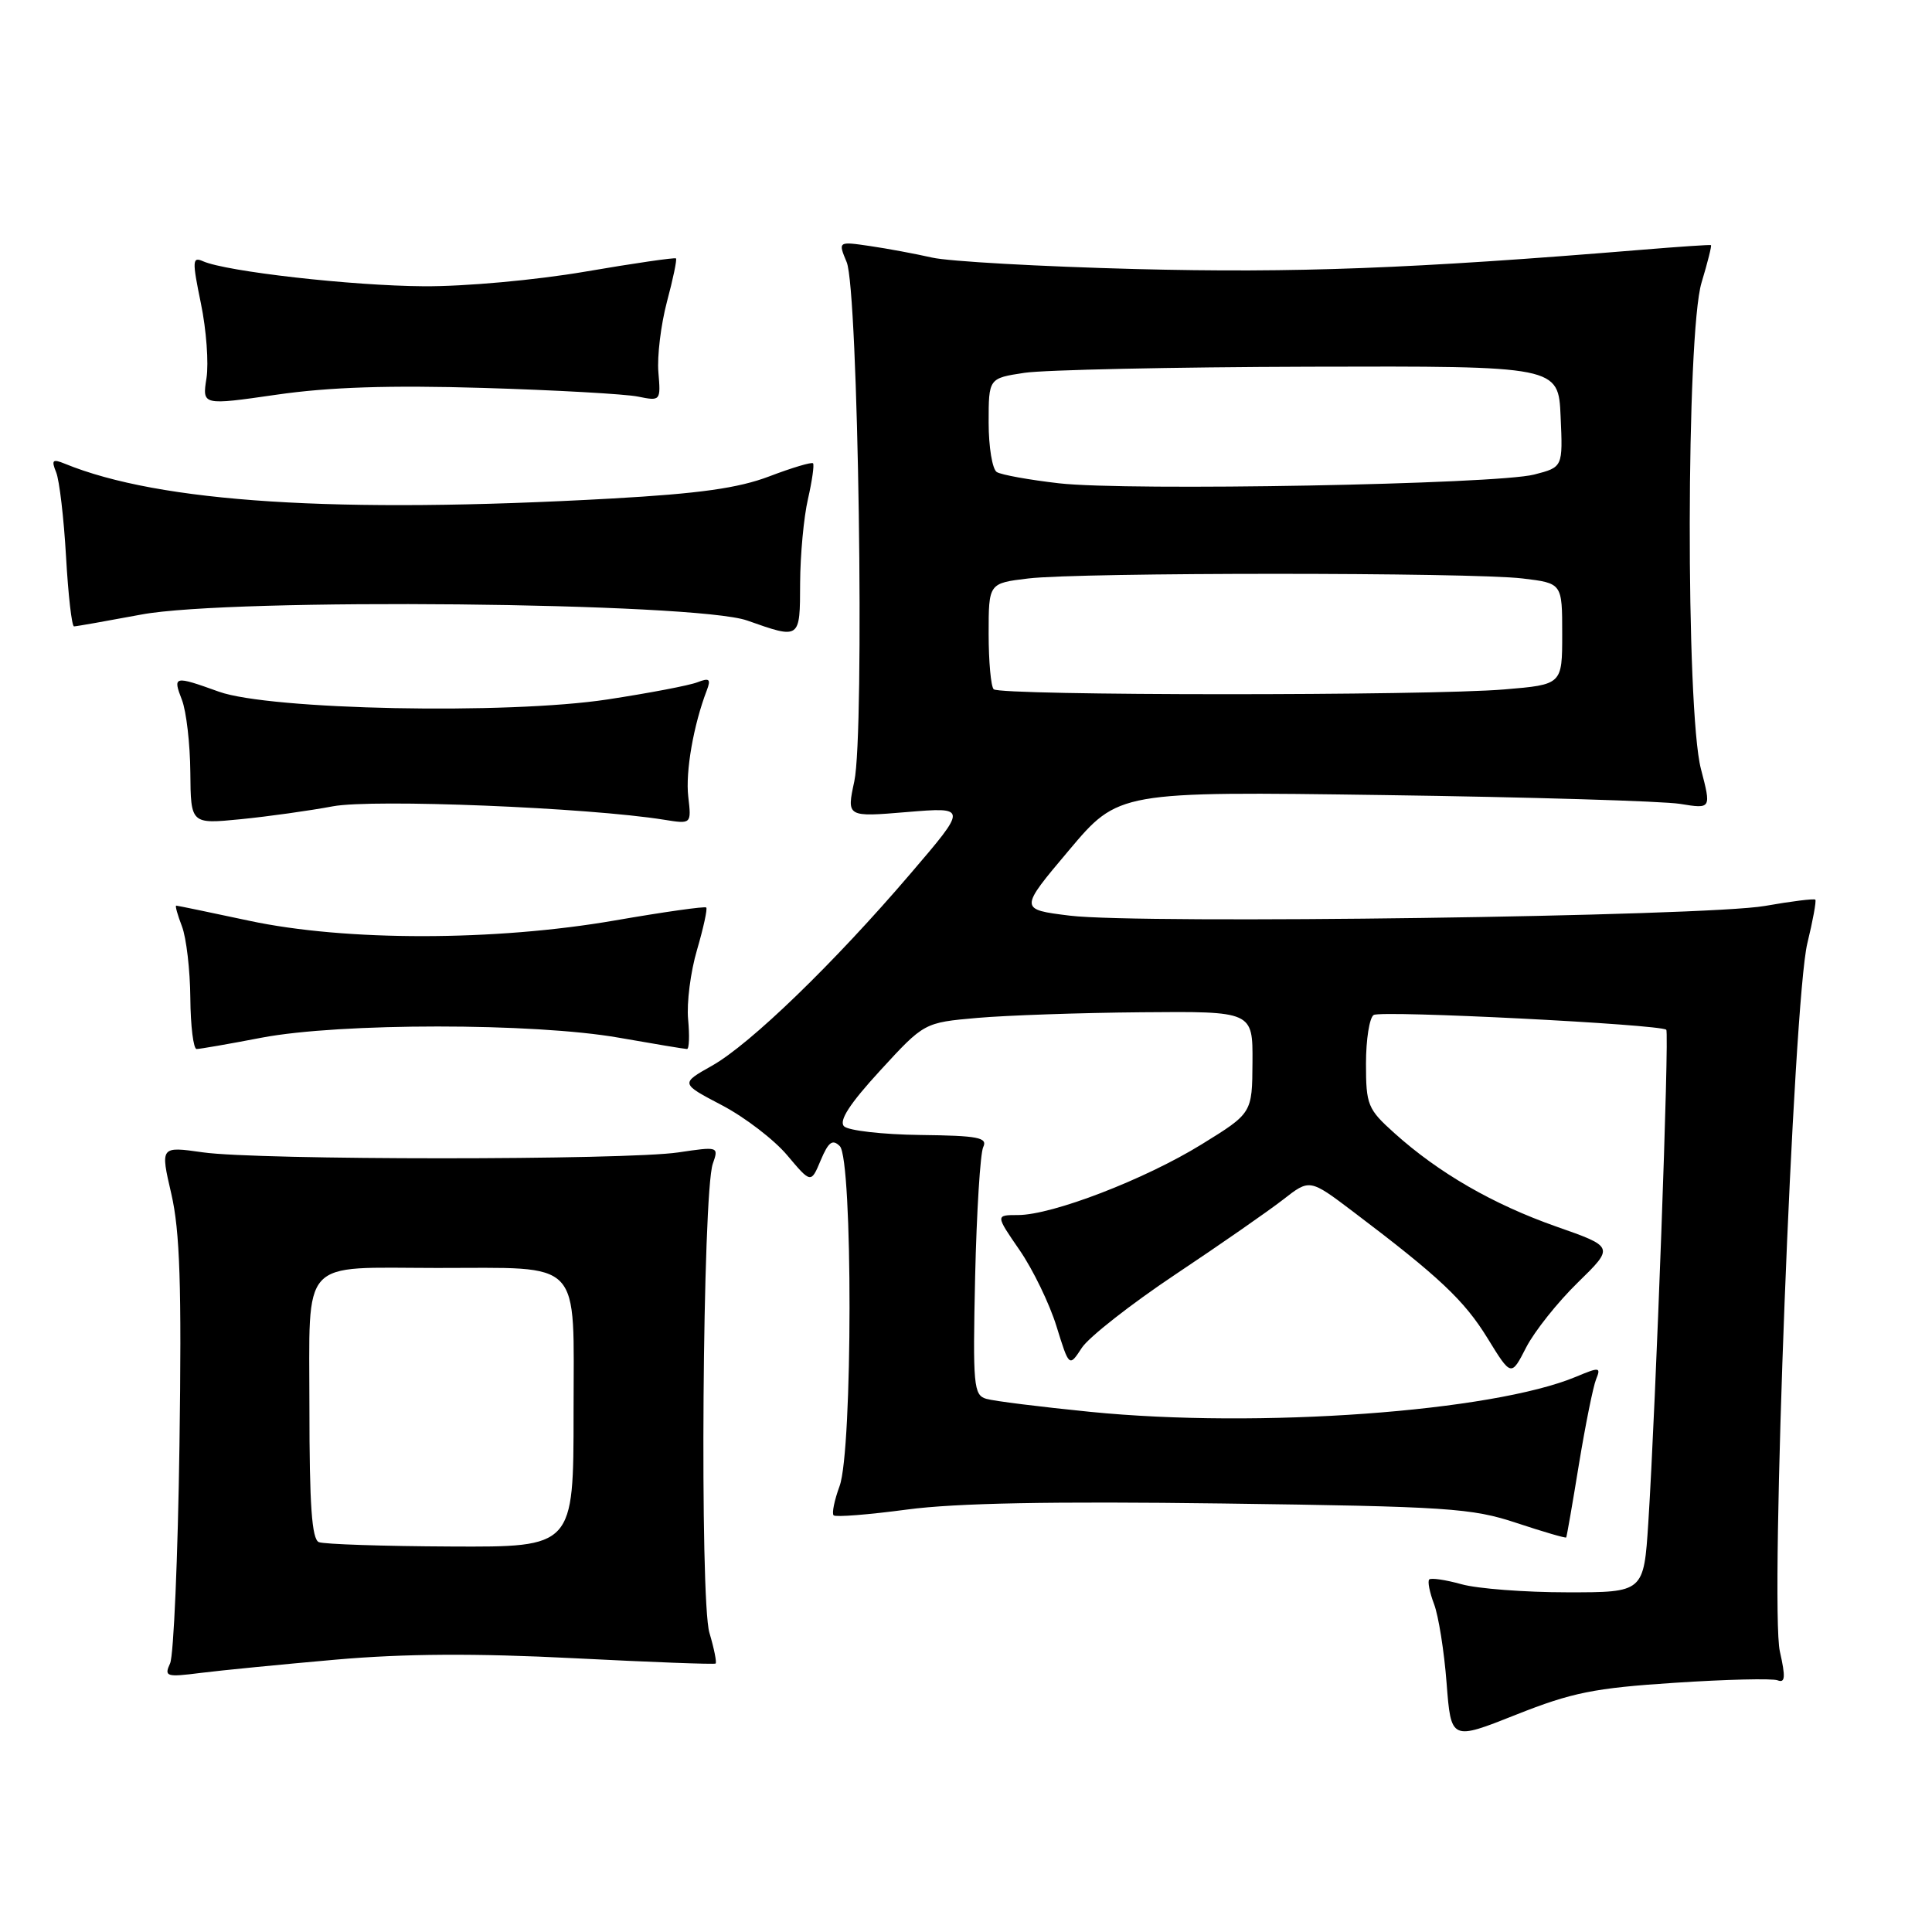 <?xml version="1.0" encoding="UTF-8" standalone="no"?>
<!DOCTYPE svg PUBLIC "-//W3C//DTD SVG 1.1//EN" "http://www.w3.org/Graphics/SVG/1.1/DTD/svg11.dtd" >
<svg xmlns="http://www.w3.org/2000/svg" xmlns:xlink="http://www.w3.org/1999/xlink" version="1.1" viewBox="0 0 256 256">
 <g >
 <path fill="currentColor"
d=" M 221.88 222.98 C 228.69 222.53 234.84 222.38 235.54 222.65 C 236.55 223.04 236.61 222.23 235.84 218.82 C 234.51 212.95 237.63 132.61 239.48 125.00 C 240.22 121.97 240.69 119.37 240.54 119.21 C 240.38 119.05 237.38 119.42 233.87 120.04 C 226.01 121.43 151.11 122.47 141.77 121.33 C 135.04 120.50 135.04 120.50 141.63 112.68 C 148.21 104.86 148.21 104.86 183.36 105.35 C 202.68 105.62 220.36 106.15 222.63 106.52 C 226.76 107.19 226.76 107.19 225.38 101.88 C 223.36 94.10 223.43 44.23 225.46 37.46 C 226.27 34.78 226.83 32.54 226.71 32.48 C 226.60 32.41 222.45 32.69 217.50 33.10 C 187.14 35.60 171.60 36.19 150.50 35.65 C 137.85 35.32 125.70 34.64 123.50 34.13 C 121.30 33.63 117.60 32.94 115.27 32.60 C 111.04 31.98 111.04 31.98 112.19 34.74 C 113.73 38.43 114.59 97.01 113.20 103.53 C 112.18 108.27 112.18 108.27 120.19 107.60 C 128.19 106.94 128.19 106.94 120.68 115.72 C 110.54 127.59 99.39 138.38 94.33 141.22 C 90.16 143.57 90.16 143.57 95.66 146.45 C 98.69 148.04 102.58 151.02 104.31 153.08 C 107.46 156.82 107.46 156.82 108.75 153.74 C 109.78 151.30 110.31 150.91 111.28 151.87 C 113.01 153.61 112.99 192.18 111.25 196.91 C 110.56 198.79 110.20 200.54 110.46 200.79 C 110.72 201.05 115.11 200.70 120.21 200.02 C 126.66 199.16 139.46 198.92 162.00 199.22 C 191.84 199.62 195.03 199.83 200.95 201.80 C 204.49 202.97 207.46 203.84 207.53 203.72 C 207.61 203.60 208.37 199.22 209.22 194.00 C 210.08 188.78 211.10 183.72 211.49 182.76 C 212.15 181.15 211.95 181.12 208.85 182.42 C 197.75 187.06 166.76 189.30 144.49 187.08 C 137.90 186.42 131.68 185.65 130.68 185.35 C 129.01 184.86 128.89 183.61 129.21 169.16 C 129.41 160.55 129.89 152.82 130.28 152.00 C 130.89 150.73 129.63 150.48 121.94 150.39 C 116.96 150.33 112.41 149.81 111.84 149.24 C 111.12 148.52 112.59 146.25 116.63 141.85 C 122.46 135.50 122.46 135.50 129.48 134.88 C 133.34 134.54 143.14 134.20 151.25 134.13 C 166.00 134.00 166.00 134.00 165.96 140.75 C 165.92 147.50 165.92 147.50 159.21 151.64 C 151.69 156.28 139.43 161.00 134.89 161.00 C 131.90 161.00 131.90 161.00 135.11 165.66 C 136.87 168.22 139.07 172.76 139.99 175.74 C 141.67 181.16 141.67 181.16 143.35 178.59 C 144.27 177.18 149.86 172.80 155.76 168.86 C 161.67 164.92 168.08 160.46 170.02 158.95 C 173.54 156.20 173.54 156.20 179.28 160.54 C 190.69 169.17 194.01 172.29 197.10 177.31 C 200.24 182.42 200.24 182.42 202.23 178.53 C 203.33 176.40 206.41 172.53 209.07 169.94 C 213.90 165.22 213.90 165.22 206.20 162.52 C 197.85 159.58 190.64 155.43 184.75 150.13 C 181.23 146.97 181.00 146.41 181.00 140.94 C 181.00 137.74 181.46 134.84 182.02 134.49 C 183.05 133.85 220.06 135.73 220.79 136.45 C 221.21 136.87 219.41 186.04 218.41 201.75 C 217.81 211.00 217.81 211.00 207.66 210.99 C 202.07 210.99 195.77 210.51 193.66 209.92 C 191.54 209.33 189.62 209.05 189.38 209.29 C 189.14 209.53 189.43 210.99 190.02 212.55 C 190.61 214.10 191.36 218.80 191.68 223.00 C 192.27 230.63 192.27 230.63 200.88 227.21 C 208.28 224.27 211.26 223.67 221.88 222.98 Z  M 44.50 219.91 C 53.61 219.11 63.03 219.06 76.00 219.72 C 86.17 220.24 94.64 220.56 94.82 220.43 C 94.99 220.30 94.63 218.46 94.00 216.35 C 92.70 211.96 93.09 158.06 94.45 154.20 C 95.25 151.92 95.20 151.91 89.88 152.70 C 82.88 153.74 34.16 153.74 26.87 152.69 C 21.24 151.89 21.24 151.89 22.70 158.19 C 23.84 163.14 24.08 170.31 23.78 191.50 C 23.57 206.35 23.01 219.35 22.54 220.40 C 21.73 222.16 22.02 222.25 26.59 221.67 C 29.29 221.33 37.35 220.54 44.50 219.91 Z  M 34.66 137.50 C 45.03 135.52 70.74 135.52 82.00 137.50 C 86.67 138.32 90.74 139.00 91.03 139.00 C 91.32 139.00 91.38 137.23 91.18 135.08 C 90.97 132.92 91.50 128.77 92.36 125.86 C 93.21 122.95 93.76 120.43 93.58 120.25 C 93.40 120.07 87.96 120.84 81.50 121.96 C 65.59 124.72 45.81 124.74 33.00 122.00 C 27.85 120.90 23.51 120.00 23.35 120.00 C 23.18 120.00 23.53 121.24 24.11 122.75 C 24.69 124.26 25.19 128.54 25.22 132.25 C 25.25 135.96 25.63 139.00 26.05 139.00 C 26.48 139.00 30.35 138.33 34.66 137.50 Z  M 44.11 106.84 C 49.41 105.85 77.92 107.00 88.00 108.62 C 91.62 109.20 91.62 109.20 91.20 105.57 C 90.81 102.27 91.90 96.03 93.66 91.46 C 94.22 89.98 94.00 89.79 92.42 90.40 C 91.37 90.82 86.00 91.84 80.50 92.68 C 67.26 94.70 35.72 94.07 29.00 91.65 C 23.05 89.51 22.87 89.55 24.11 92.75 C 24.69 94.26 25.19 98.58 25.22 102.35 C 25.28 109.20 25.28 109.20 31.89 108.55 C 35.53 108.19 41.02 107.42 44.11 106.84 Z  M 106.02 77.25 C 106.04 73.54 106.50 68.53 107.06 66.12 C 107.61 63.71 107.91 61.58 107.73 61.39 C 107.54 61.20 104.93 61.98 101.94 63.12 C 97.84 64.68 92.67 65.41 81.00 66.06 C 44.62 68.09 21.16 66.59 8.58 61.44 C 6.96 60.78 6.78 60.96 7.44 62.58 C 7.87 63.63 8.46 68.66 8.75 73.75 C 9.04 78.84 9.51 83.00 9.81 83.00 C 10.10 83.00 14.12 82.29 18.73 81.43 C 30.60 79.20 92.17 79.81 99.00 82.22 C 106.06 84.71 106.00 84.75 106.02 77.25 Z  M 64.00 51.40 C 73.62 51.69 82.87 52.21 84.53 52.55 C 87.53 53.16 87.56 53.12 87.24 49.33 C 87.06 47.22 87.57 43.03 88.37 40.00 C 89.18 36.98 89.72 34.39 89.57 34.24 C 89.43 34.10 84.02 34.88 77.56 35.99 C 70.95 37.12 61.57 37.97 56.15 37.93 C 46.60 37.87 29.98 35.98 26.91 34.62 C 25.48 33.98 25.45 34.52 26.62 40.20 C 27.34 43.67 27.67 48.12 27.36 50.11 C 26.79 53.72 26.79 53.72 36.64 52.30 C 43.61 51.29 51.63 51.03 64.00 51.40 Z  M 131.67 91.33 C 131.30 90.97 131.00 87.65 131.00 83.97 C 131.00 77.28 131.00 77.28 136.25 76.65 C 143.07 75.83 194.93 75.83 201.75 76.65 C 207.00 77.28 207.00 77.28 207.00 83.99 C 207.00 90.71 207.00 90.71 199.35 91.35 C 189.26 92.21 132.52 92.19 131.67 91.33 Z  M 140.33 64.04 C 136.39 63.59 132.68 62.92 132.08 62.55 C 131.49 62.18 131.00 59.24 131.00 56.00 C 131.00 50.12 131.00 50.12 135.75 49.40 C 138.36 49.01 155.35 48.64 173.50 48.59 C 206.50 48.50 206.50 48.50 206.79 55.20 C 207.09 61.90 207.09 61.90 203.29 62.88 C 198.27 64.18 149.46 65.08 140.33 64.04 Z  M 42.25 204.34 C 41.32 203.96 41.00 199.44 41.00 186.54 C 41.00 166.43 39.58 167.99 57.88 168.01 C 77.44 168.03 76.00 166.51 76.00 187.13 C 76.00 205.00 76.00 205.00 59.75 204.92 C 50.81 204.88 42.94 204.62 42.25 204.34 Z "/>
</g>
</svg>